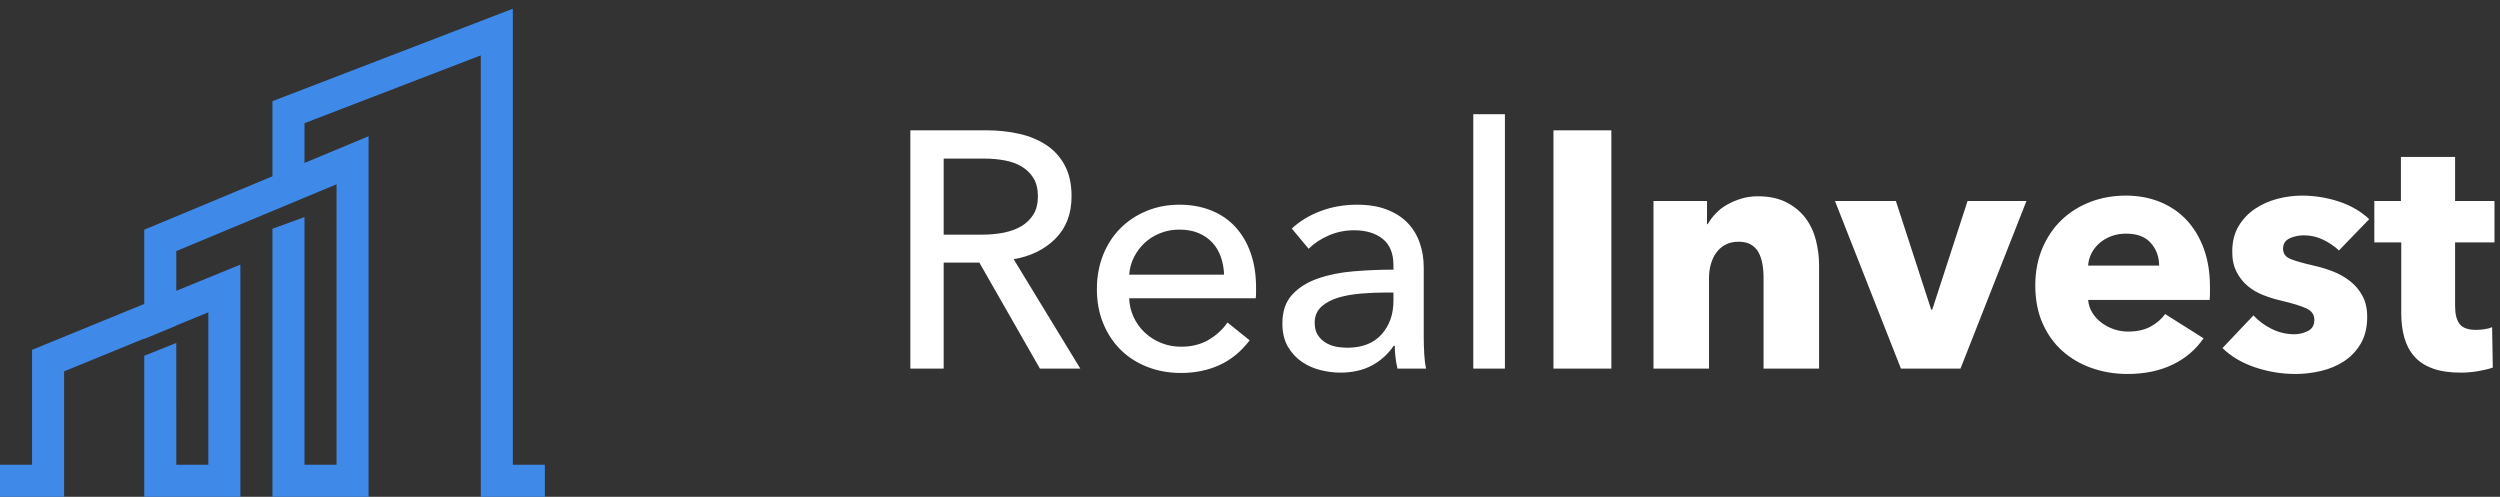 <?xml version="1.0" encoding="UTF-8"?>
<svg width="156px" height="31px" viewBox="0 0 156 31" version="1.1" xmlns="http://www.w3.org/2000/svg" xmlns:xlink="http://www.w3.org/1999/xlink">
    <rect x="0" y="0" width="156" height="31" fill="#333333" stroke="none"/>
    <!-- Generator: Sketch 61.2 (89653) - https://sketch.com -->
    <title>realinvest_logo</title>
    <desc>Created with Sketch.</desc>
    <g id="designs" stroke="none" stroke-width="1" fill="none" fill-rule="evenodd">
        <g id="Artboard" transform="translate(-104, -241)" fill-rule="nonzero">
            <g id="realinvest_logo" transform="translate(104, 241)">
                <path d="M58.885,23 L58.885,16.385 L61.111,16.385 L64.891,23 L67.411,23 L63.253,16.175 C64.317,15.993 65.185,15.566 65.857,14.894 C66.529,14.222 66.865,13.34 66.865,12.248 C66.865,11.492 66.725,10.851 66.445,10.326 C66.165,9.802 65.784,9.378 65.3,9.056 C64.817,8.734 64.254,8.499 63.61,8.352 C62.966,8.206 62.287,8.132 61.573,8.132 L61.573,8.132 L56.806,8.132 L56.806,23 L58.885,23 Z M61.279,14.642 L58.885,14.642 L58.885,9.896 L61.426,9.896 C61.874,9.896 62.301,9.934 62.707,10.011 C63.113,10.088 63.467,10.218 63.767,10.4 C64.069,10.582 64.31,10.823 64.492,11.124 C64.674,11.425 64.765,11.8 64.765,12.248 C64.765,12.696 64.674,13.07 64.492,13.371 C64.31,13.672 64.061,13.918 63.746,14.107 C63.431,14.296 63.064,14.432 62.644,14.516 C62.224,14.6 61.769,14.642 61.279,14.642 L61.279,14.642 Z M73.695,23.273 C74.577,23.273 75.378,23.108 76.099,22.779 C76.82,22.451 77.447,21.936 77.979,21.236 L77.979,21.236 L76.593,20.123 C76.313,20.543 75.928,20.9 75.438,21.194 C74.948,21.488 74.367,21.635 73.695,21.635 C73.261,21.635 72.851,21.558 72.466,21.404 C72.081,21.25 71.742,21.037 71.448,20.764 C71.154,20.491 70.919,20.169 70.744,19.797 C70.569,19.427 70.475,19.031 70.461,18.611 L70.461,18.611 L78.357,18.611 C78.371,18.499 78.378,18.387 78.378,18.275 L78.378,18.275 L78.378,17.939 C78.378,17.141 78.266,16.424 78.042,15.787 C77.818,15.149 77.499,14.607 77.086,14.159 C76.673,13.711 76.169,13.368 75.574,13.13 C74.979,12.892 74.318,12.773 73.59,12.773 C72.862,12.773 72.183,12.902 71.553,13.162 C70.923,13.421 70.377,13.781 69.915,14.243 C69.453,14.705 69.092,15.261 68.833,15.912 C68.574,16.564 68.445,17.274 68.445,18.044 C68.445,18.828 68.578,19.542 68.844,20.186 C69.11,20.83 69.474,21.38 69.936,21.834 C70.398,22.29 70.951,22.643 71.595,22.895 C72.239,23.147 72.939,23.273 73.695,23.273 Z M76.383,17.141 L70.461,17.141 C70.489,16.749 70.59,16.381 70.765,16.038 C70.94,15.695 71.164,15.398 71.437,15.146 C71.71,14.894 72.032,14.694 72.403,14.547 C72.774,14.4 73.17,14.327 73.59,14.327 C74.052,14.327 74.454,14.4 74.797,14.547 C75.14,14.694 75.427,14.894 75.658,15.146 C75.889,15.398 76.064,15.695 76.183,16.038 C76.302,16.381 76.369,16.749 76.383,17.141 L76.383,17.141 Z M83.633,23.252 C84.389,23.252 85.043,23.105 85.596,22.811 C86.149,22.517 86.608,22.104 86.972,21.572 L86.972,21.572 L87.035,21.572 C87.035,22.048 87.091,22.524 87.203,23 L87.203,23 L88.988,23 C88.932,22.762 88.893,22.457 88.872,22.087 C88.851,21.715 88.841,21.362 88.841,21.026 L88.841,21.026 L88.841,16.679 C88.841,16.133 88.757,15.622 88.589,15.146 C88.421,14.67 88.169,14.257 87.833,13.907 C87.497,13.557 87.066,13.28 86.541,13.078 C86.016,12.874 85.397,12.773 84.683,12.773 C83.871,12.773 83.111,12.906 82.404,13.172 C81.697,13.438 81.099,13.802 80.609,14.264 L80.609,14.264 L81.659,15.524 C81.995,15.188 82.411,14.912 82.908,14.694 C83.405,14.477 83.934,14.369 84.494,14.369 C85.236,14.369 85.831,14.547 86.279,14.905 C86.727,15.261 86.951,15.811 86.951,16.553 L86.951,16.553 L86.951,16.826 C86.111,16.826 85.278,16.861 84.452,16.931 C83.626,17.001 82.884,17.151 82.226,17.383 C81.568,17.613 81.036,17.95 80.63,18.39 C80.224,18.831 80.021,19.43 80.021,20.186 C80.021,20.76 80.136,21.243 80.367,21.635 C80.598,22.027 80.889,22.342 81.239,22.58 C81.589,22.818 81.977,22.989 82.404,23.095 C82.831,23.2 83.241,23.252 83.633,23.252 Z M84.074,21.698 C83.822,21.698 83.577,21.674 83.339,21.625 C83.101,21.576 82.884,21.488 82.688,21.362 C82.492,21.236 82.334,21.075 82.215,20.879 C82.096,20.683 82.037,20.438 82.037,20.144 C82.037,19.724 82.177,19.388 82.457,19.136 C82.737,18.884 83.09,18.695 83.517,18.569 C83.944,18.443 84.42,18.359 84.945,18.317 C85.47,18.275 85.978,18.254 86.468,18.254 L86.468,18.254 L86.951,18.254 L86.951,18.779 C86.951,19.619 86.702,20.316 86.205,20.869 C85.708,21.422 84.998,21.698 84.074,21.698 Z M93.907,23 L93.907,7.124 L91.933,7.124 L91.933,23 L93.907,23 Z M100.548,23 L100.548,8.132 L96.936,8.132 L96.936,23 L100.548,23 Z M106.643,23 L106.643,17.33 C106.643,17.036 106.681,16.753 106.758,16.48 C106.835,16.206 106.951,15.965 107.105,15.755 C107.259,15.545 107.451,15.38 107.682,15.261 C107.913,15.143 108.183,15.083 108.491,15.083 C108.799,15.083 109.054,15.143 109.257,15.261 C109.46,15.38 109.618,15.541 109.73,15.745 C109.842,15.947 109.922,16.182 109.971,16.448 C110.02,16.714 110.045,16.994 110.045,17.288 L110.045,17.288 L110.045,23 L113.51,23 L113.51,16.532 C113.51,16.014 113.443,15.496 113.31,14.978 C113.177,14.46 112.96,14.002 112.659,13.602 C112.358,13.204 111.963,12.878 111.473,12.626 C110.983,12.374 110.388,12.248 109.688,12.248 C109.324,12.248 108.981,12.297 108.659,12.395 C108.337,12.493 108.039,12.619 107.766,12.773 C107.493,12.927 107.255,13.113 107.052,13.329 C106.849,13.546 106.685,13.767 106.559,13.991 L106.559,13.991 L106.517,13.991 L106.517,12.542 L103.178,12.542 L103.178,23 L106.643,23 Z M122.335,23 L126.451,12.542 L122.776,12.542 L120.571,19.325 L120.508,19.325 L118.303,12.542 L114.502,12.542 L118.618,23 L122.335,23 Z M132.756,23.336 C133.82,23.336 134.754,23.143 135.559,22.759 C136.364,22.373 137.012,21.824 137.502,21.11 L137.502,21.11 L135.108,19.598 C134.87,19.92 134.562,20.183 134.184,20.386 C133.806,20.588 133.344,20.69 132.798,20.69 C132.49,20.69 132.192,20.641 131.905,20.543 C131.618,20.445 131.359,20.308 131.128,20.134 C130.897,19.959 130.708,19.752 130.561,19.514 C130.414,19.276 130.327,19.01 130.299,18.716 L130.299,18.716 L137.88,18.716 C137.894,18.59 137.901,18.457 137.901,18.317 L137.901,18.317 L137.901,17.897 C137.901,17.001 137.771,16.203 137.512,15.503 C137.253,14.803 136.893,14.208 136.431,13.718 C135.969,13.228 135.416,12.854 134.772,12.595 C134.128,12.335 133.421,12.206 132.651,12.206 C131.853,12.206 131.111,12.339 130.425,12.605 C129.739,12.871 129.144,13.245 128.64,13.729 C128.136,14.211 127.737,14.8 127.443,15.492 C127.149,16.186 127.002,16.959 127.002,17.813 C127.002,18.695 127.152,19.479 127.453,20.165 C127.754,20.851 128.167,21.428 128.692,21.898 C129.217,22.366 129.83,22.724 130.53,22.968 C131.23,23.213 131.972,23.336 132.756,23.336 Z M134.73,16.574 L130.299,16.574 C130.313,16.308 130.383,16.052 130.509,15.807 C130.635,15.562 130.803,15.349 131.013,15.167 C131.223,14.985 131.468,14.841 131.748,14.736 C132.028,14.632 132.336,14.579 132.672,14.579 C133.358,14.579 133.872,14.775 134.215,15.167 C134.558,15.559 134.73,16.028 134.73,16.574 L134.73,16.574 Z M143.24,23.336 C143.772,23.336 144.304,23.273 144.836,23.147 C145.368,23.021 145.847,22.818 146.274,22.538 C146.701,22.258 147.048,21.89 147.314,21.436 C147.58,20.98 147.713,20.424 147.713,19.766 C147.713,19.262 147.615,18.828 147.419,18.464 C147.223,18.1 146.964,17.792 146.642,17.54 C146.32,17.288 145.959,17.085 145.56,16.931 C145.161,16.777 144.766,16.658 144.374,16.574 C143.702,16.42 143.215,16.28 142.914,16.154 C142.613,16.028 142.463,15.818 142.463,15.524 C142.463,15.216 142.599,14.999 142.872,14.873 C143.145,14.747 143.443,14.684 143.765,14.684 C144.185,14.684 144.584,14.775 144.962,14.957 C145.34,15.139 145.669,15.363 145.949,15.629 L145.949,15.629 L147.839,13.676 C147.321,13.186 146.687,12.819 145.938,12.573 C145.189,12.329 144.423,12.206 143.639,12.206 C143.135,12.206 142.627,12.273 142.116,12.405 C141.605,12.539 141.14,12.745 140.72,13.025 C140.3,13.305 139.957,13.665 139.691,14.107 C139.425,14.547 139.292,15.083 139.292,15.713 C139.292,16.203 139.383,16.623 139.565,16.973 C139.747,17.323 139.981,17.617 140.268,17.855 C140.555,18.093 140.881,18.282 141.245,18.422 C141.609,18.562 141.973,18.674 142.337,18.758 C143.051,18.926 143.576,19.087 143.912,19.241 C144.248,19.395 144.416,19.633 144.416,19.955 C144.416,20.291 144.279,20.526 144.006,20.659 C143.733,20.791 143.457,20.858 143.177,20.858 C142.673,20.858 142.197,20.746 141.749,20.522 C141.301,20.298 140.923,20.018 140.615,19.682 L140.615,19.682 L138.683,21.719 C139.229,22.251 139.911,22.654 140.73,22.927 C141.549,23.2 142.386,23.336 143.24,23.336 Z M153.555,23.252 C153.919,23.252 154.283,23.221 154.647,23.157 C155.011,23.095 155.312,23.021 155.55,22.937 L155.55,22.937 L155.508,20.417 C155.382,20.473 155.225,20.515 155.036,20.543 C154.847,20.571 154.668,20.585 154.5,20.585 C154.01,20.585 153.671,20.462 153.482,20.218 C153.293,19.973 153.198,19.605 153.198,19.115 L153.198,19.115 L153.198,15.125 L155.655,15.125 L155.655,12.542 L153.198,12.542 L153.198,9.791 L149.817,9.791 L149.817,12.542 L148.158,12.542 L148.158,15.125 L149.838,15.125 L149.838,19.535 C149.838,20.095 149.901,20.602 150.027,21.058 C150.153,21.512 150.36,21.904 150.647,22.233 C150.934,22.562 151.315,22.814 151.791,22.989 C152.267,23.165 152.855,23.252 153.555,23.252 Z" id="RealInvest" fill="#FFFFFF"></path>
                <path d="M32,0.544 L32,29 L34,29 L34,31 L30,31 L30,3.456 L19,7.687 L19,10.167 L23,8.5 L23,31 L17,31 L17,14.273 L19,13.545 L19,29 L21,29 L21,11.5 L19,12.333 L17,13.167 L17,13.167 L11,15.667 L11,18.147 L15,16.51 L15,31 L9,31 L9,22.2 L10.999,21.4 L11,29 L13,29 L12.999,19.502 L13,19.5 L12.999,19.5 L13,19.49 L11,20.308 L10.999,20.324 L9,21.147 L9,21.126 L4,23.171 L4,31 L0,31 L0,29 L2,29 L2,21.829 L9,18.965 L9,14.333 L17,11 L17,6.313 L32,0.544 Z" id="Combined-Shape" fill="#3F89E8"></path>
            </g>
        </g>
    </g>
</svg>